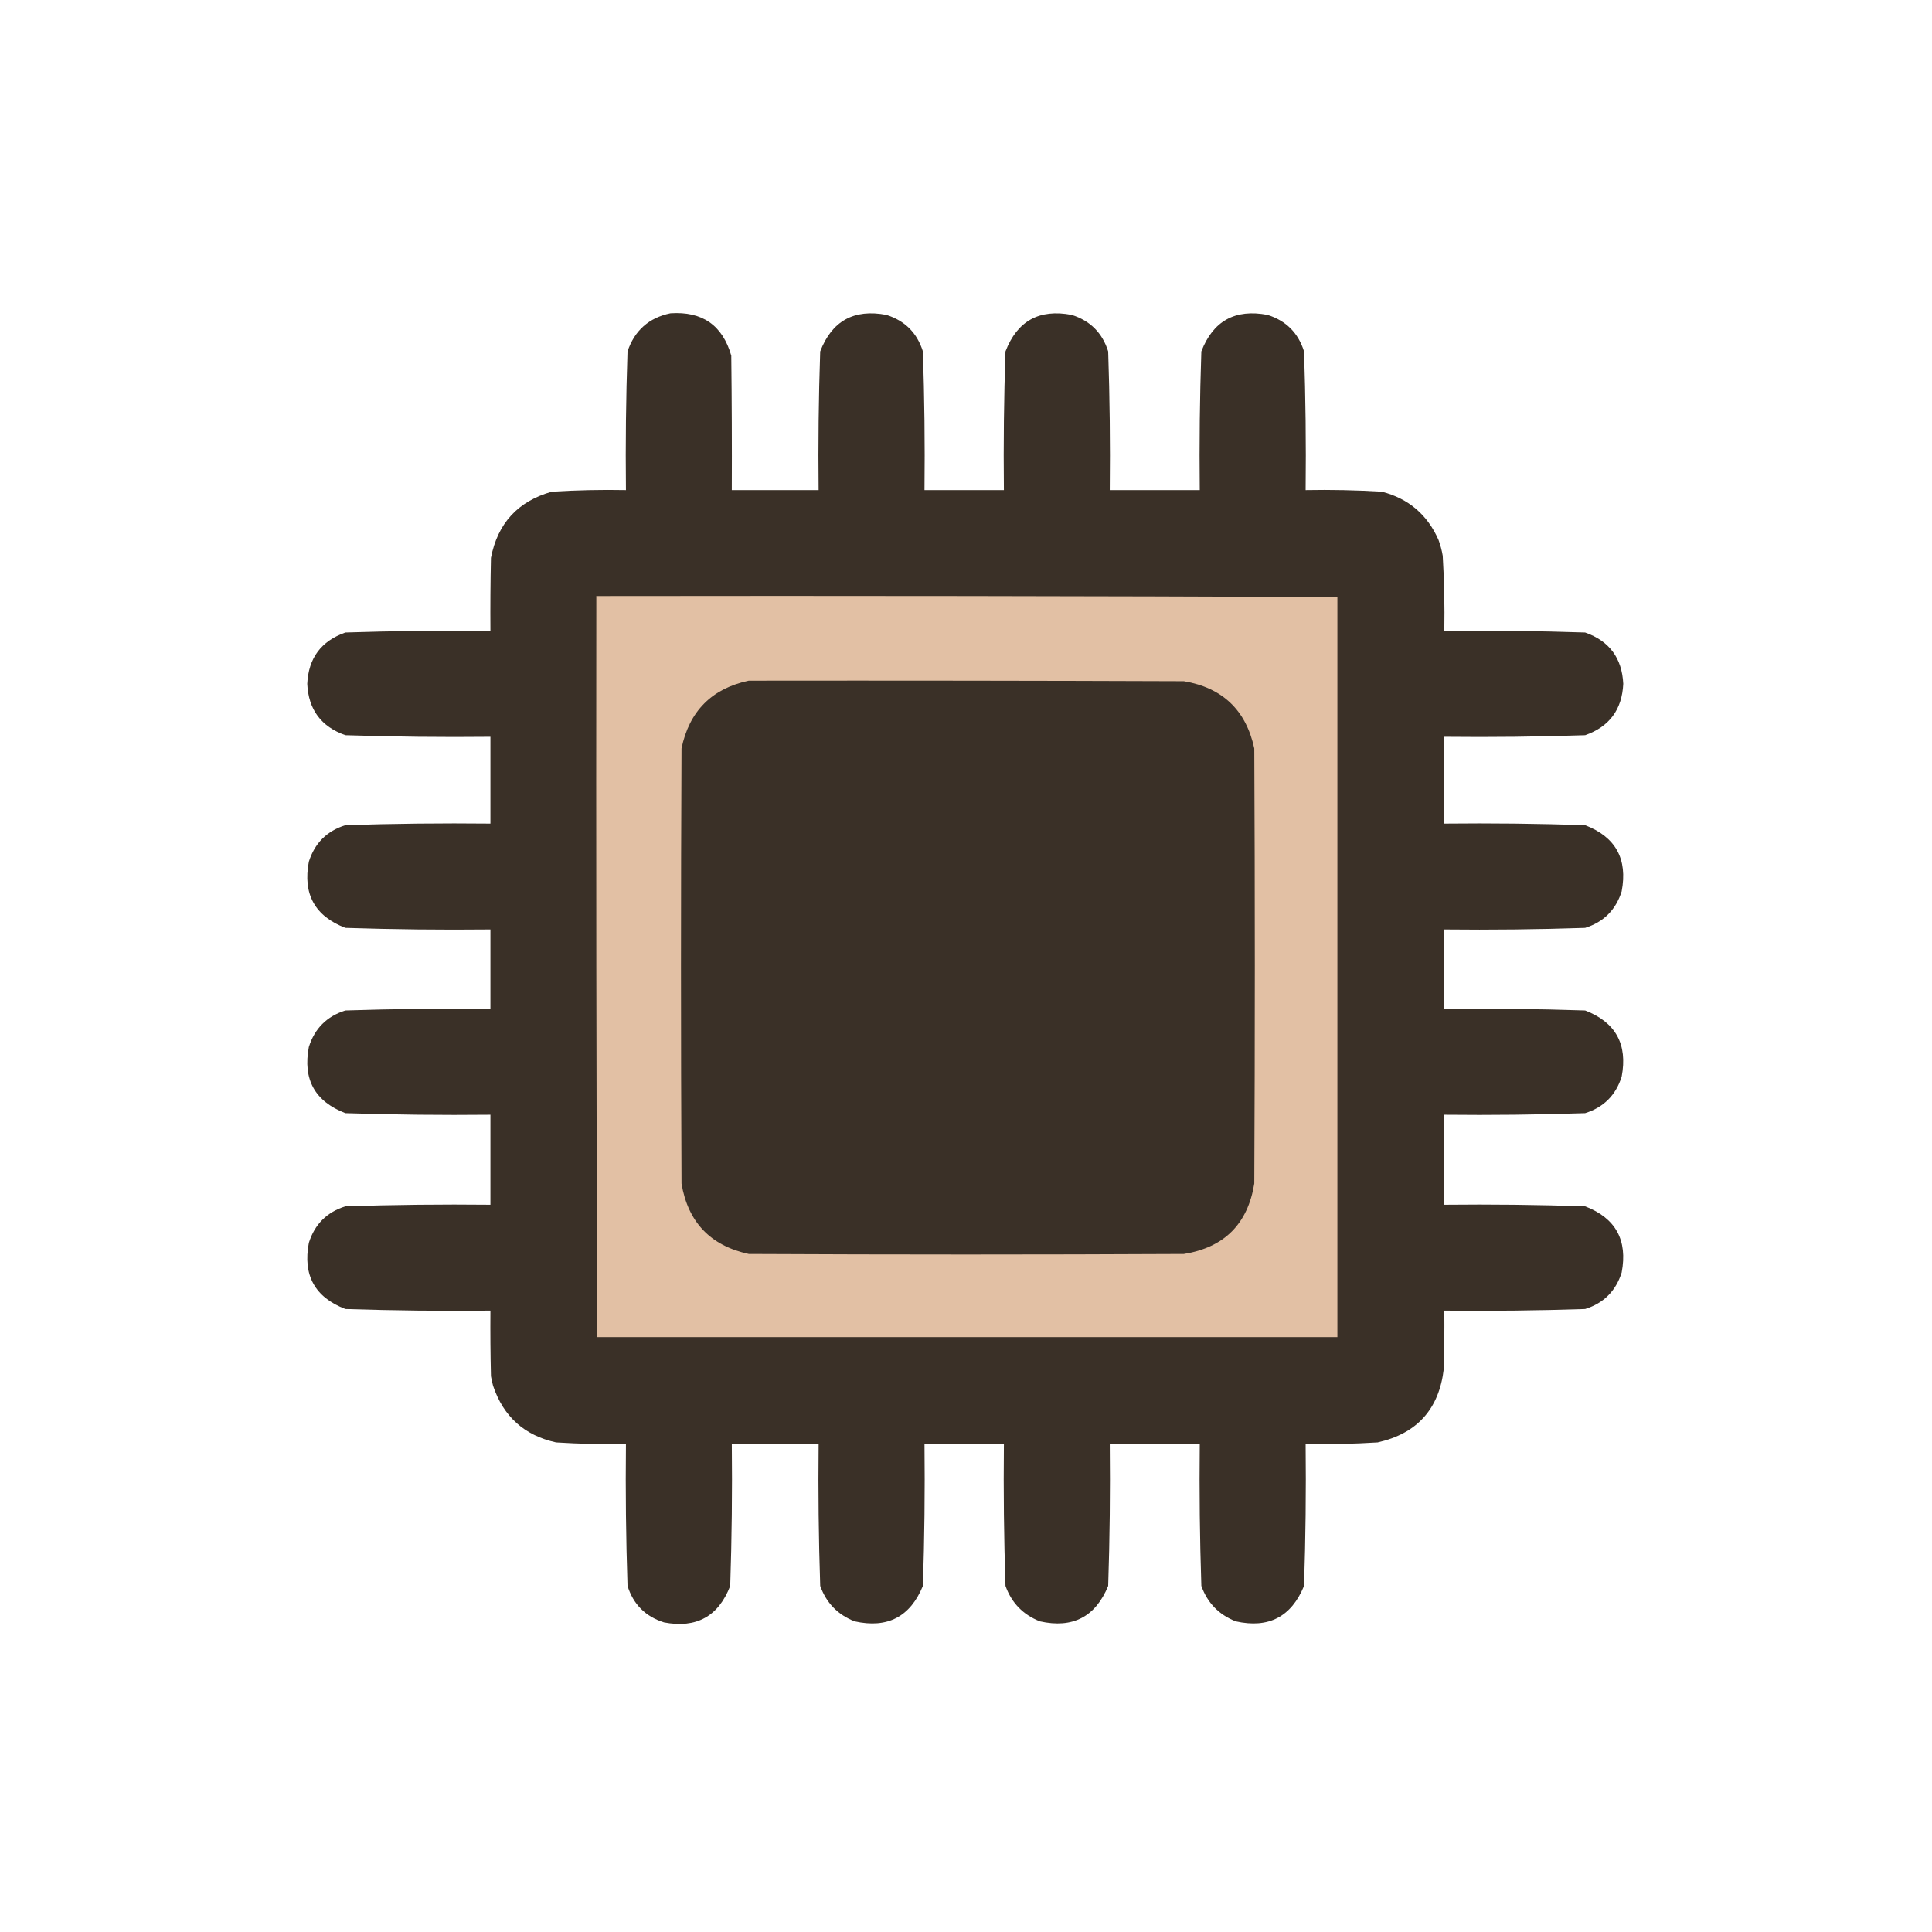 <?xml version="1.0" encoding="UTF-8" standalone="no"?>
<svg
   version="1.1"
   width="2000px"
   height="2000px"
   style="shape-rendering:geometricPrecision; text-rendering:geometricPrecision; image-rendering:optimizeQuality; fill-rule:evenodd; clip-rule:evenodd"
   id="svg4"
   sodipodi:docname="architecture.svg"
   inkscape:version="1.3.2 (091e20ef0f, 2023-11-25, custom)"
   xmlns:inkscape="http://www.inkscape.org/namespaces/inkscape"
   xmlns:sodipodi="http://sodipodi.sourceforge.net/DTD/sodipodi-0.dtd"
   xmlns="http://www.w3.org/2000/svg"
   xmlns:svg="http://www.w3.org/2000/svg">
  <defs
     id="defs4" />
  <sodipodi:namedview
     id="namedview4"
     pagecolor="#ffffff"
     bordercolor="#000000"
     borderopacity="0.25"
     inkscape:showpageshadow="2"
     inkscape:pageopacity="0.0"
     inkscape:pagecheckerboard="0"
     inkscape:deskcolor="#d1d1d1"
     inkscape:zoom="0.588"
     inkscape:cx="1000"
     inkscape:cy="1000"
     inkscape:window-width="2560"
     inkscape:window-height="1372"
     inkscape:window-x="0"
     inkscape:window-y="0"
     inkscape:window-maximized="1"
     inkscape:current-layer="svg4" />
  <g
     id="g1"
     transform="matrix(1.096,0,0,1.096,-95.679,-96.002)">
    <path
       style="opacity:0.996"
       fill="#3a3027"
       d="m 720.5,383.5 c 30.093,-2.038 49.259,11.295 57.5,40 0.5,42.332 0.667,84.665 0.5,127 27.333,0 54.667,0 82,0 -0.479,-43.714 0.021,-87.381 1.5,-131 11.098,-28.804 31.931,-40.304 62.5,-34.5 17.5,5.5 29,17 34.5,34.5 1.479,43.619 1.979,87.286 1.5,131 25,0 50,0 75,0 -0.48,-43.714 0.02,-87.381 1.5,-131 11.1,-28.804 31.93,-40.304 62.5,-34.5 17.5,5.5 29,17 34.5,34.5 1.48,43.619 1.98,87.286 1.5,131 28.33,0 56.67,0 85,0 -0.48,-43.714 0.02,-87.381 1.5,-131 11.1,-28.804 31.93,-40.304 62.5,-34.5 17.5,5.5 29,17 34.5,34.5 1.48,43.619 1.98,87.286 1.5,131 24.04,-0.45 48.04,0.05 72,1.5 25.16,6.493 43,21.659 53.5,45.5 1.8,4.875 3.14,9.875 4,15 1.4,23.638 1.9,47.304 1.5,71 44.38,-0.479 88.71,0.021 133,1.5 22.84,8.017 34.84,24.184 36,48.5 -1.16,24.316 -13.16,40.483 -36,48.5 -44.29,1.479 -88.62,1.979 -133,1.5 0,27.333 0,54.667 0,82 44.38,-0.479 88.71,0.021 133,1.5 28.8,11.098 40.3,31.931 34.5,62.5 -5.5,17.5 -17,29 -34.5,34.5 -44.29,1.479 -88.62,1.979 -133,1.5 0,25 0,50 0,75 44.38,-0.48 88.71,0.02 133,1.5 28.8,11.1 40.3,31.93 34.5,62.5 -5.5,17.5 -17,29 -34.5,34.5 -44.29,1.48 -88.62,1.98 -133,1.5 0,28.33 0,56.67 0,85 44.38,-0.48 88.71,0.02 133,1.5 28.8,11.1 40.3,31.93 34.5,62.5 -5.5,17.5 -17,29 -34.5,34.5 -44.29,1.48 -88.62,1.98 -133,1.5 0.17,18.34 0,36.67 -0.5,55 -4.4,37.98 -25.23,61.15 -62.5,69.5 -22.63,1.41 -45.3,1.91 -68,1.5 0.48,44.71 -0.02,89.38 -1.5,134 -11.99,29.24 -33.49,40.41 -64.5,33.5 -15.92,-6.26 -26.76,-17.42 -32.5,-33.5 -1.48,-44.62 -1.98,-89.29 -1.5,-134 -28.33,0 -56.67,0 -85,0 0.48,44.71 -0.02,89.38 -1.5,134 -11.99,29.24 -33.49,40.41 -64.5,33.5 -15.92,-6.26 -26.76,-17.42 -32.5,-33.5 -1.48,-44.62 -1.98,-89.29 -1.5,-134 -25,0 -50,0 -75,0 0.479,44.71 -0.021,89.38 -1.5,134 -11.987,29.24 -33.487,40.41 -64.5,33.5 -15.924,-6.26 -26.757,-17.42 -32.5,-33.5 -1.479,-44.62 -1.979,-89.29 -1.5,-134 -27.333,0 -54.667,0 -82,0 0.479,44.71 -0.021,89.38 -1.5,134 -11.098,28.8 -31.931,40.3 -62.5,34.5 -17.5,-5.5 -29,-17 -34.5,-34.5 -1.479,-44.62 -1.979,-89.29 -1.5,-134 -22.03,0.39 -44.03,-0.11 -66,-1.5 -29.928,-6.59 -49.761,-24.43 -59.5,-53.5 -0.794,-2.97 -1.461,-5.97 -2,-9 -0.5,-20.66 -0.667,-41.33 -0.5,-62 -45.714,0.48 -91.38,-0.02 -137,-1.5 -28.804,-11.1 -40.304,-31.93 -34.5,-62.5 5.5,-17.5 17,-29 34.5,-34.5 45.62,-1.48 91.286,-1.98 137,-1.5 0,-28.33 0,-56.67 0,-85 -45.714,0.48 -91.38,-0.02 -137,-1.5 -28.804,-11.1 -40.304,-31.93 -34.5,-62.5 5.5,-17.5 17,-29 34.5,-34.5 45.62,-1.48 91.286,-1.98 137,-1.5 0,-25 0,-50 0,-75 -45.714,0.48 -91.38,-0.02 -137,-1.5 -28.804,-11.098 -40.304,-31.931 -34.5,-62.5 5.5,-17.5 17,-29 34.5,-34.5 45.62,-1.48 91.286,-1.98 137,-1.5 0,-27.333 0,-54.667 0,-82 -45.714,0.48 -91.38,-0.02 -137,-1.5 -22.867,-8.042 -34.867,-24.208 -36,-48.5 1.133,-24.292 13.133,-40.458 36,-48.5 45.62,-1.48 91.286,-1.98 137,-1.5 -0.167,-23.002 0,-46.002 0.5,-69 6.308,-32.642 25.475,-53.475 57.5,-62.5 23.295,-1.437 46.628,-1.937 70,-1.5 -0.479,-43.714 0.021,-87.381 1.5,-131 6.68,-19.745 20.18,-31.745 40.5,-36 z"
       id="path1" />
  </g>
  <g
     id="g2"
     transform="matrix(1.096,0,0,1.096,-95.679,-96.002)">
    <path
       style="opacity:1"
       fill="#cdaf95"
       d="m 1350.5,651.5 c -233,0 -466,0 -699,0 0,233 0,466 0,699 -1,-233.17 -1.333,-466.499 -1,-700 233.501,-0.333 466.83,0 700,1 z"
       id="path2" />
  </g>
  <g
     id="g3"
     transform="matrix(1.096,0,0,1.096,-95.679,-96.002)">
    <path
       style="opacity:1"
       fill="#e2c0a4"
       d="m 1350.5,651.5 c 0,233 0,466 0,699 -233,0 -466,0 -699,0 0,-233 0,-466 0,-699 233,0 466,0 699,0 z"
       id="path3" />
  </g>
  <g
     id="g4"
     transform="matrix(1.096,0,0,1.096,-95.679,-96.002)">
    <path
       style="opacity:1"
       fill="#3a3027"
       d="m 794.5,730.5 c 137,-0.167 274,0 411,0.5 36.52,6.169 58.68,27.336 66.5,63.5 0.67,137 0.67,274 0,411 -6.17,38.17 -28.33,60.33 -66.5,66.5 -137,0.67 -274,0.67 -411,0 -36.164,-7.82 -57.331,-29.98 -63.5,-66.5 -0.667,-137 -0.667,-274 0,-411 7.347,-35.18 28.513,-56.513 63.5,-64 z"
       id="path4" />
  </g>
</svg>
